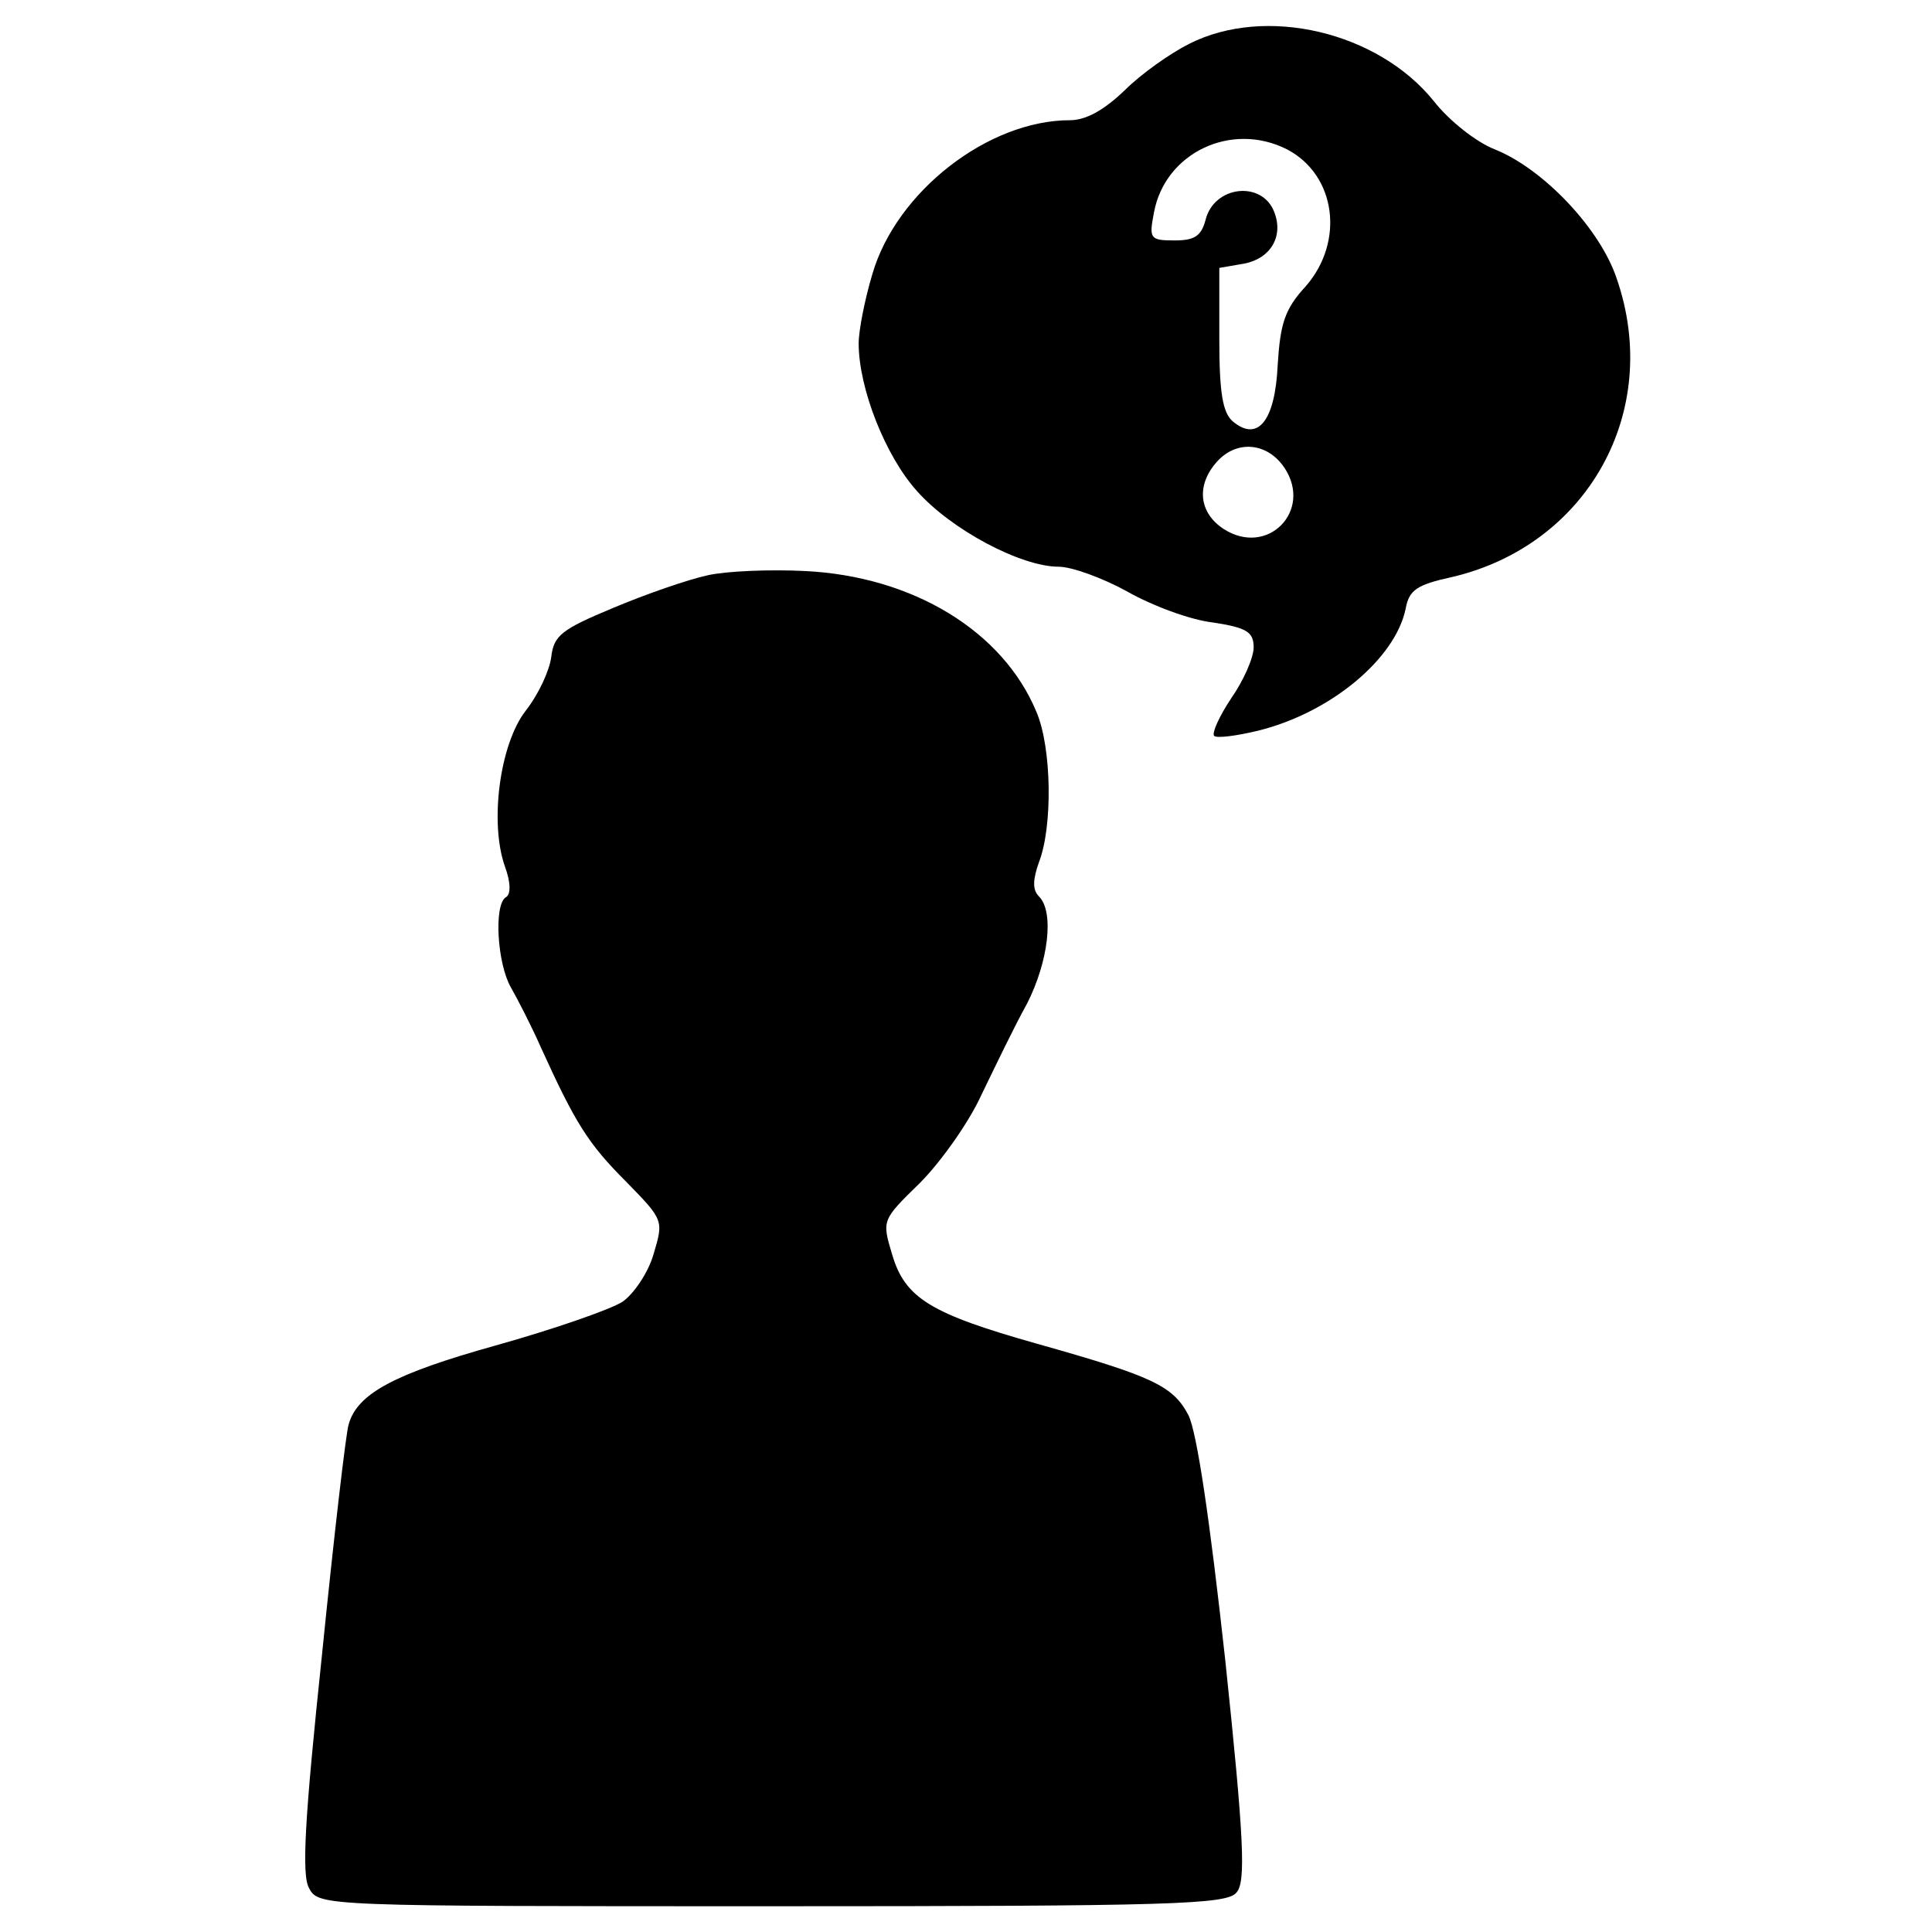 <?xml version="1.0" standalone="no"?>
<!DOCTYPE svg PUBLIC "-//W3C//DTD SVG 20010904//EN"
 "http://www.w3.org/TR/2001/REC-SVG-20010904/DTD/svg10.dtd">
<svg version="1.0" xmlns="http://www.w3.org/2000/svg"
 width="225pt" height="225pt" viewBox="0 0 225 225"
 preserveAspectRatio="xMidYMid meet">

<g transform="translate(0,225) scale(0.1,-0.1)"
fill="#000000" stroke="none">
<path d="M1385 2199 c-22 -11 -56 -35 -75 -54 -24 -23 -45 -35 -64 -35 -95 0
-202 -83 -230 -179 -9 -30 -16 -66 -16 -81 0 -52 31 -131 68 -172 40 -45 121
-88 165 -88 15 0 51 -13 80 -29 28 -16 73 -33 100 -36 39 -6 47 -11 47 -29 0
-12 -12 -39 -26 -59 -14 -21 -23 -41 -20 -44 3 -3 26 0 51 6 85 21 160 84 172
142 4 22 13 28 54 37 158 37 245 193 192 347 -19 58 -85 128 -142 151 -21 8
-53 33 -71 56 -65 81 -196 112 -285 67z m114 -123 c57 -30 67 -107 22 -159
-25 -27 -30 -44 -33 -92 -3 -65 -23 -90 -52 -66 -12 10 -16 33 -16 96 l0 83
29 5 c31 6 46 32 35 60 -14 37 -70 31 -80 -9 -5 -19 -13 -24 -36 -24 -29 0
-30 2 -24 33 13 69 90 106 155 73z m-3 -371 c33 -50 -20 -104 -71 -71 -29 19
-32 51 -8 78 23 26 59 23 79 -7z"/>
<path d="M824 1580 c-23 -5 -72 -22 -110 -38 -60 -25 -69 -32 -72 -57 -2 -16
-15 -44 -30 -63 -30 -39 -42 -130 -24 -181 7 -19 7 -33 1 -36 -14 -9 -10 -77
6 -105 8 -14 24 -45 35 -70 40 -88 55 -112 99 -156 44 -45 44 -45 32 -85 -6
-21 -23 -46 -36 -55 -14 -9 -80 -32 -148 -51 -118 -33 -161 -56 -171 -92 -3
-9 -17 -129 -31 -268 -20 -190 -24 -257 -15 -272 11 -21 16 -21 539 -21 466 0
530 2 541 16 11 12 9 61 -13 270 -18 164 -33 266 -43 286 -18 34 -41 45 -176
83 -124 35 -154 53 -169 104 -12 40 -12 40 32 83 24 24 57 70 72 103 16 33 39
81 53 106 25 49 32 107 14 125 -8 8 -7 20 0 40 16 41 15 133 -3 175 -39 94
-144 158 -270 164 -40 2 -91 0 -113 -5z"/>
</g>
</svg>
